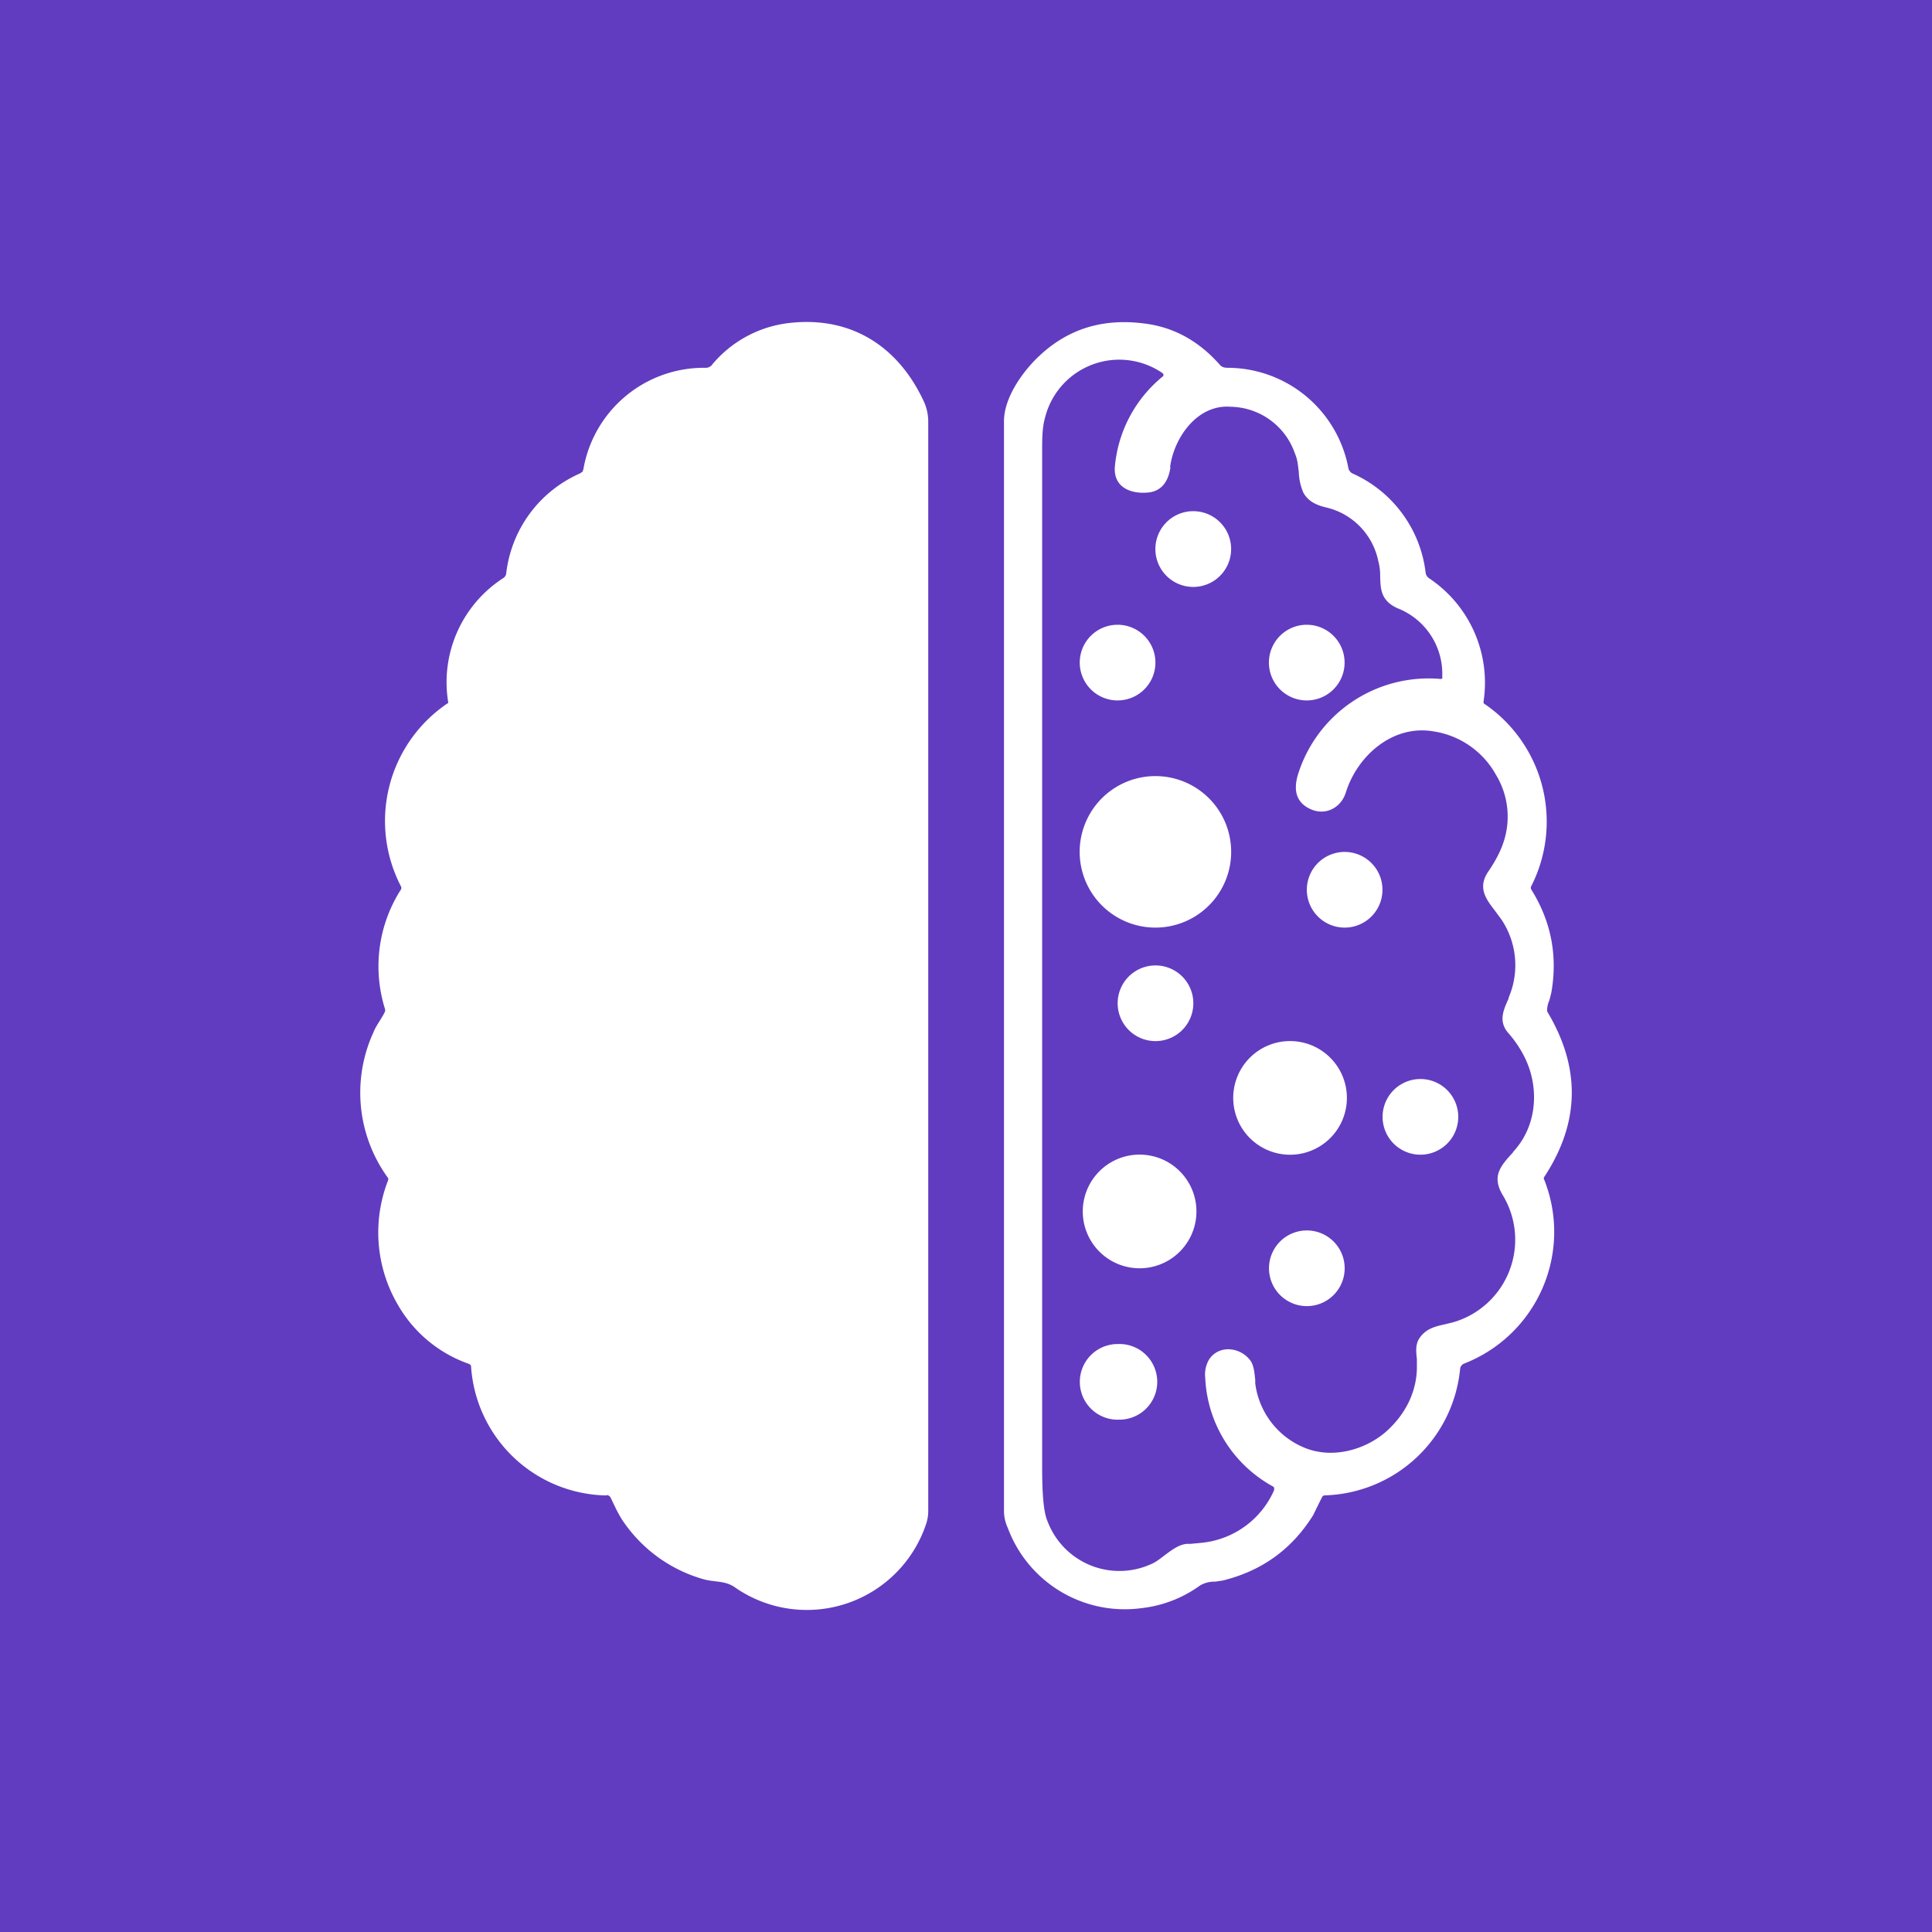 <svg xmlns="http://www.w3.org/2000/svg" width="24" height="24" fill="none" viewBox="0 0 24 24">
    <rect x="0" y="0" width="24" height="24" fill="#808080" stroke="none"/>
    <g clip-path="url(#PAAL__a)">
        <path fill="#613CC0" d="M24 0H0v24h24z"/>
        <path fill="#fff" d="M7.534 18.577a1.716 1.716 0 0 1-1.683-1.613l-.019-.019a1.64 1.64 0 0 1-.88-.72 1.78 1.78 0 0 1-.13-1.565.04.04 0 0 0-.01-.038 1.8 1.8 0 0 1-.174-1.796c.033-.085.098-.165.14-.25a.06.06 0 0 0 .005-.041 1.77 1.77 0 0 1 .198-1.486.04.04 0 0 0 0-.038 1.763 1.763 0 0 1 .588-2.28 1.54 1.54 0 0 1 .686-1.552.08.08 0 0 0 .033-.052 1.55 1.55 0 0 1 .917-1.246l.028-.019a.1.1 0 0 0 .014-.033 1.52 1.52 0 0 1 1.524-1.26.1.1 0 0 0 .066-.028c.238-.292.58-.481.954-.527.771-.094 1.36.282 1.679.96a.6.6 0 0 1 .061.263v13.537q-.001.08-.024.15a1.562 1.562 0 0 1-2.37.8c-.126-.094-.263-.066-.404-.108a1.8 1.8 0 0 1-.973-.691c-.07-.094-.122-.212-.174-.32a.06.06 0 0 0-.047-.033z"/>
        <path fill="#fff" d="M9.006 17.119c.028-.46-.517-.456-.56-.047a1.04 1.04 0 0 1-.658.926.76.76 0 0 1-.418.047 1.09 1.09 0 0 1-.894-.691 1.2 1.2 0 0 1-.052-.531c.01-.155-.094-.282-.254-.33-.244-.075-.47-.122-.658-.32-.376-.408-.428-.874-.14-1.391q.041-.079.013-.207a.36.36 0 0 0-.094-.164 1.4 1.4 0 0 1-.211-.283 1.02 1.02 0 0 1-.02-.978c.062-.127.156-.235.236-.348.117-.174-.033-.376-.075-.55a1.05 1.05 0 0 1 .08-.729c.084-.164.206-.282.286-.456a.13.13 0 0 0-.004-.122c-.188-.3-.381-.625-.287-1.002.099-.395.329-.663.7-.808.132-.052.33-.104.47-.07.466.103.706.385.861.798.047.127.188.245.33.198.14-.047.281-.174.234-.33a1.68 1.68 0 0 0-1.41-1.269c-.118-.014-.235-.004-.353-.019a.03.03 0 0 1-.023-.018.55.55 0 0 1 0-.25c.08-.338.291-.507.592-.658.174-.084.165-.282.165-.451.004-.202.136-.423.277-.564.127-.127.31-.189.484-.236.141-.047.217-.174.221-.324a.893.893 0 0 1 .781-.884c.475-.08.771.3.856.729.028.136.023.249.178.296.25.085.499-.024.452-.33a1.8 1.8 0 0 0-.108-.422 1.76 1.76 0 0 0-.47-.64.05.05 0 0 1 .018-.056c.221-.165.47-.188.738-.15a.8.8 0 0 1 .395.187c.25.198.377.504.377.819v12.968c0 .578-.334 1.006-.922 1.053a.9.9 0 0 1-.33-.033c-.206-.047-.333-.225-.526-.296a.3.3 0 0 0-.094-.014c-.437.01-.776-.198-1.006-.62a.094.094 0 0 1 .028-.123c.47-.31.753-.724.795-1.302z"/>
        <path fill="#fff" fill-rule="evenodd" d="M18.185 16.94a1.756 1.756 0 0 0 .992-2.3q0-.01.005-.018.662-1.003.047-2.041a.06.06 0 0 1-.01-.042.3.3 0 0 1 .028-.113l.024-.094c.08-.456 0-.884-.25-1.284a.04.04 0 0 1 0-.038 1.77 1.77 0 0 0-.573-2.261.03.03 0 0 1-.019-.033 1.56 1.56 0 0 0-.677-1.533.1.1 0 0 1-.042-.066 1.55 1.55 0 0 0-.912-1.237.1.1 0 0 1-.047-.06 1.53 1.53 0 0 0-1.482-1.251c-.042 0-.08 0-.112-.033q-.396-.452-.946-.518c-.512-.065-.94.066-1.297.4-.203.188-.442.517-.442.814v13.532a.5.5 0 0 0 .047.216 1.55 1.55 0 0 0 1.66.997c.263-.029.514-.126.729-.282a.35.35 0 0 1 .192-.047c.047-.01.085-.01.123-.023q.704-.184 1.09-.804l.062-.127.047-.094a.04.04 0 0 1 .032-.024 1.74 1.74 0 0 0 1.684-1.57.08.08 0 0 1 .047-.066M14.54 5.8c-.02.156-.094.292-.259.316-.216.028-.451-.052-.432-.316a1.63 1.63 0 0 1 .601-1.128l.004-.014-.004-.014-.01-.01a.95.95 0 0 0-1.457.55c-.037.127-.037.273-.037.41v12.644c0 .329.019.55.066.658a.954.954 0 0 0 1.283.536c.061-.024.118-.07.174-.113.09-.066.174-.132.277-.141h.048c.094-.01.188-.014.282-.038a1.1 1.1 0 0 0 .752-.63v-.028a.04.04 0 0 0-.019-.019 1.62 1.62 0 0 1-.837-1.344.37.37 0 0 1 .047-.23c.123-.189.395-.156.518.018.042.066.047.155.056.235v.042a1 1 0 0 0 .611.8c.339.14.739.033 1.002-.189.254-.22.404-.517.395-.846v-.066c-.01-.089-.019-.178.028-.254.08-.122.193-.15.32-.178l.099-.024a1.068 1.068 0 0 0 .62-1.58c-.141-.235-.028-.362.122-.526l.014-.02c.287-.314.32-.775.146-1.146a1.4 1.4 0 0 0-.22-.33c-.114-.14-.057-.272.009-.418l.004-.019a1.02 1.02 0 0 0-.094-.969l-.08-.108c-.108-.14-.216-.282-.084-.48q.133-.194.188-.357a1 1 0 0 0-.09-.85 1.07 1.07 0 0 0-.766-.537c-.517-.094-.96.306-1.1.762-.061.188-.254.287-.438.202-.174-.08-.22-.23-.15-.446a1.7 1.7 0 0 1 1.763-1.171c.02 0 .029-.005.024-.024a.875.875 0 0 0-.56-.856c-.202-.094-.207-.235-.211-.395a.7.7 0 0 0-.024-.192.86.86 0 0 0-.63-.659c-.122-.028-.235-.07-.3-.188a.7.7 0 0 1-.057-.258c-.01-.076-.014-.15-.047-.226a.86.86 0 0 0-.8-.583c-.414-.033-.705.385-.752.752z" clip-rule="evenodd"/>
        <path fill="#fff" d="M14.823 7.291a.47.47 0 1 0 0-.941.47.47 0 0 0 0 .941m1.41 1.41a.47.47 0 1 0 0-.94.47.47 0 0 0 0 .94m-2.35 0a.47.47 0 1 0 0-.94.47.47 0 0 0 0 .94m.47 2.822a.94.94 0 1 0 0-1.882.94.94 0 0 0 0 1.882m2.35 0a.47.47 0 1 0 .001-.94.47.47 0 0 0 0 .94m-2.35 1.41a.47.47 0 1 0 0-.94.47.47 0 0 0 0 .94m1.645 1.411a.706.706 0 1 0 0-1.411.706.706 0 0 0 0 1.411m1.646 0a.47.47 0 1 0 0-.94.47.47 0 0 0 0 .94m-3.526 1.41a.706.706 0 1 0 0-1.41.706.706 0 0 0 0 1.41m2.115.471a.47.47 0 1 0 0-.94.47.47 0 0 0 0 .94m-2.35 1.41a.47.47 0 1 0 0-.939.47.47 0 0 0 0 .94"/>
    </g>
    <defs>
        <clipPath id="PAAL__a">
            <path fill="#fff" d="M0 0h24v24H0z"/>
        </clipPath>
    </defs>
</svg>

